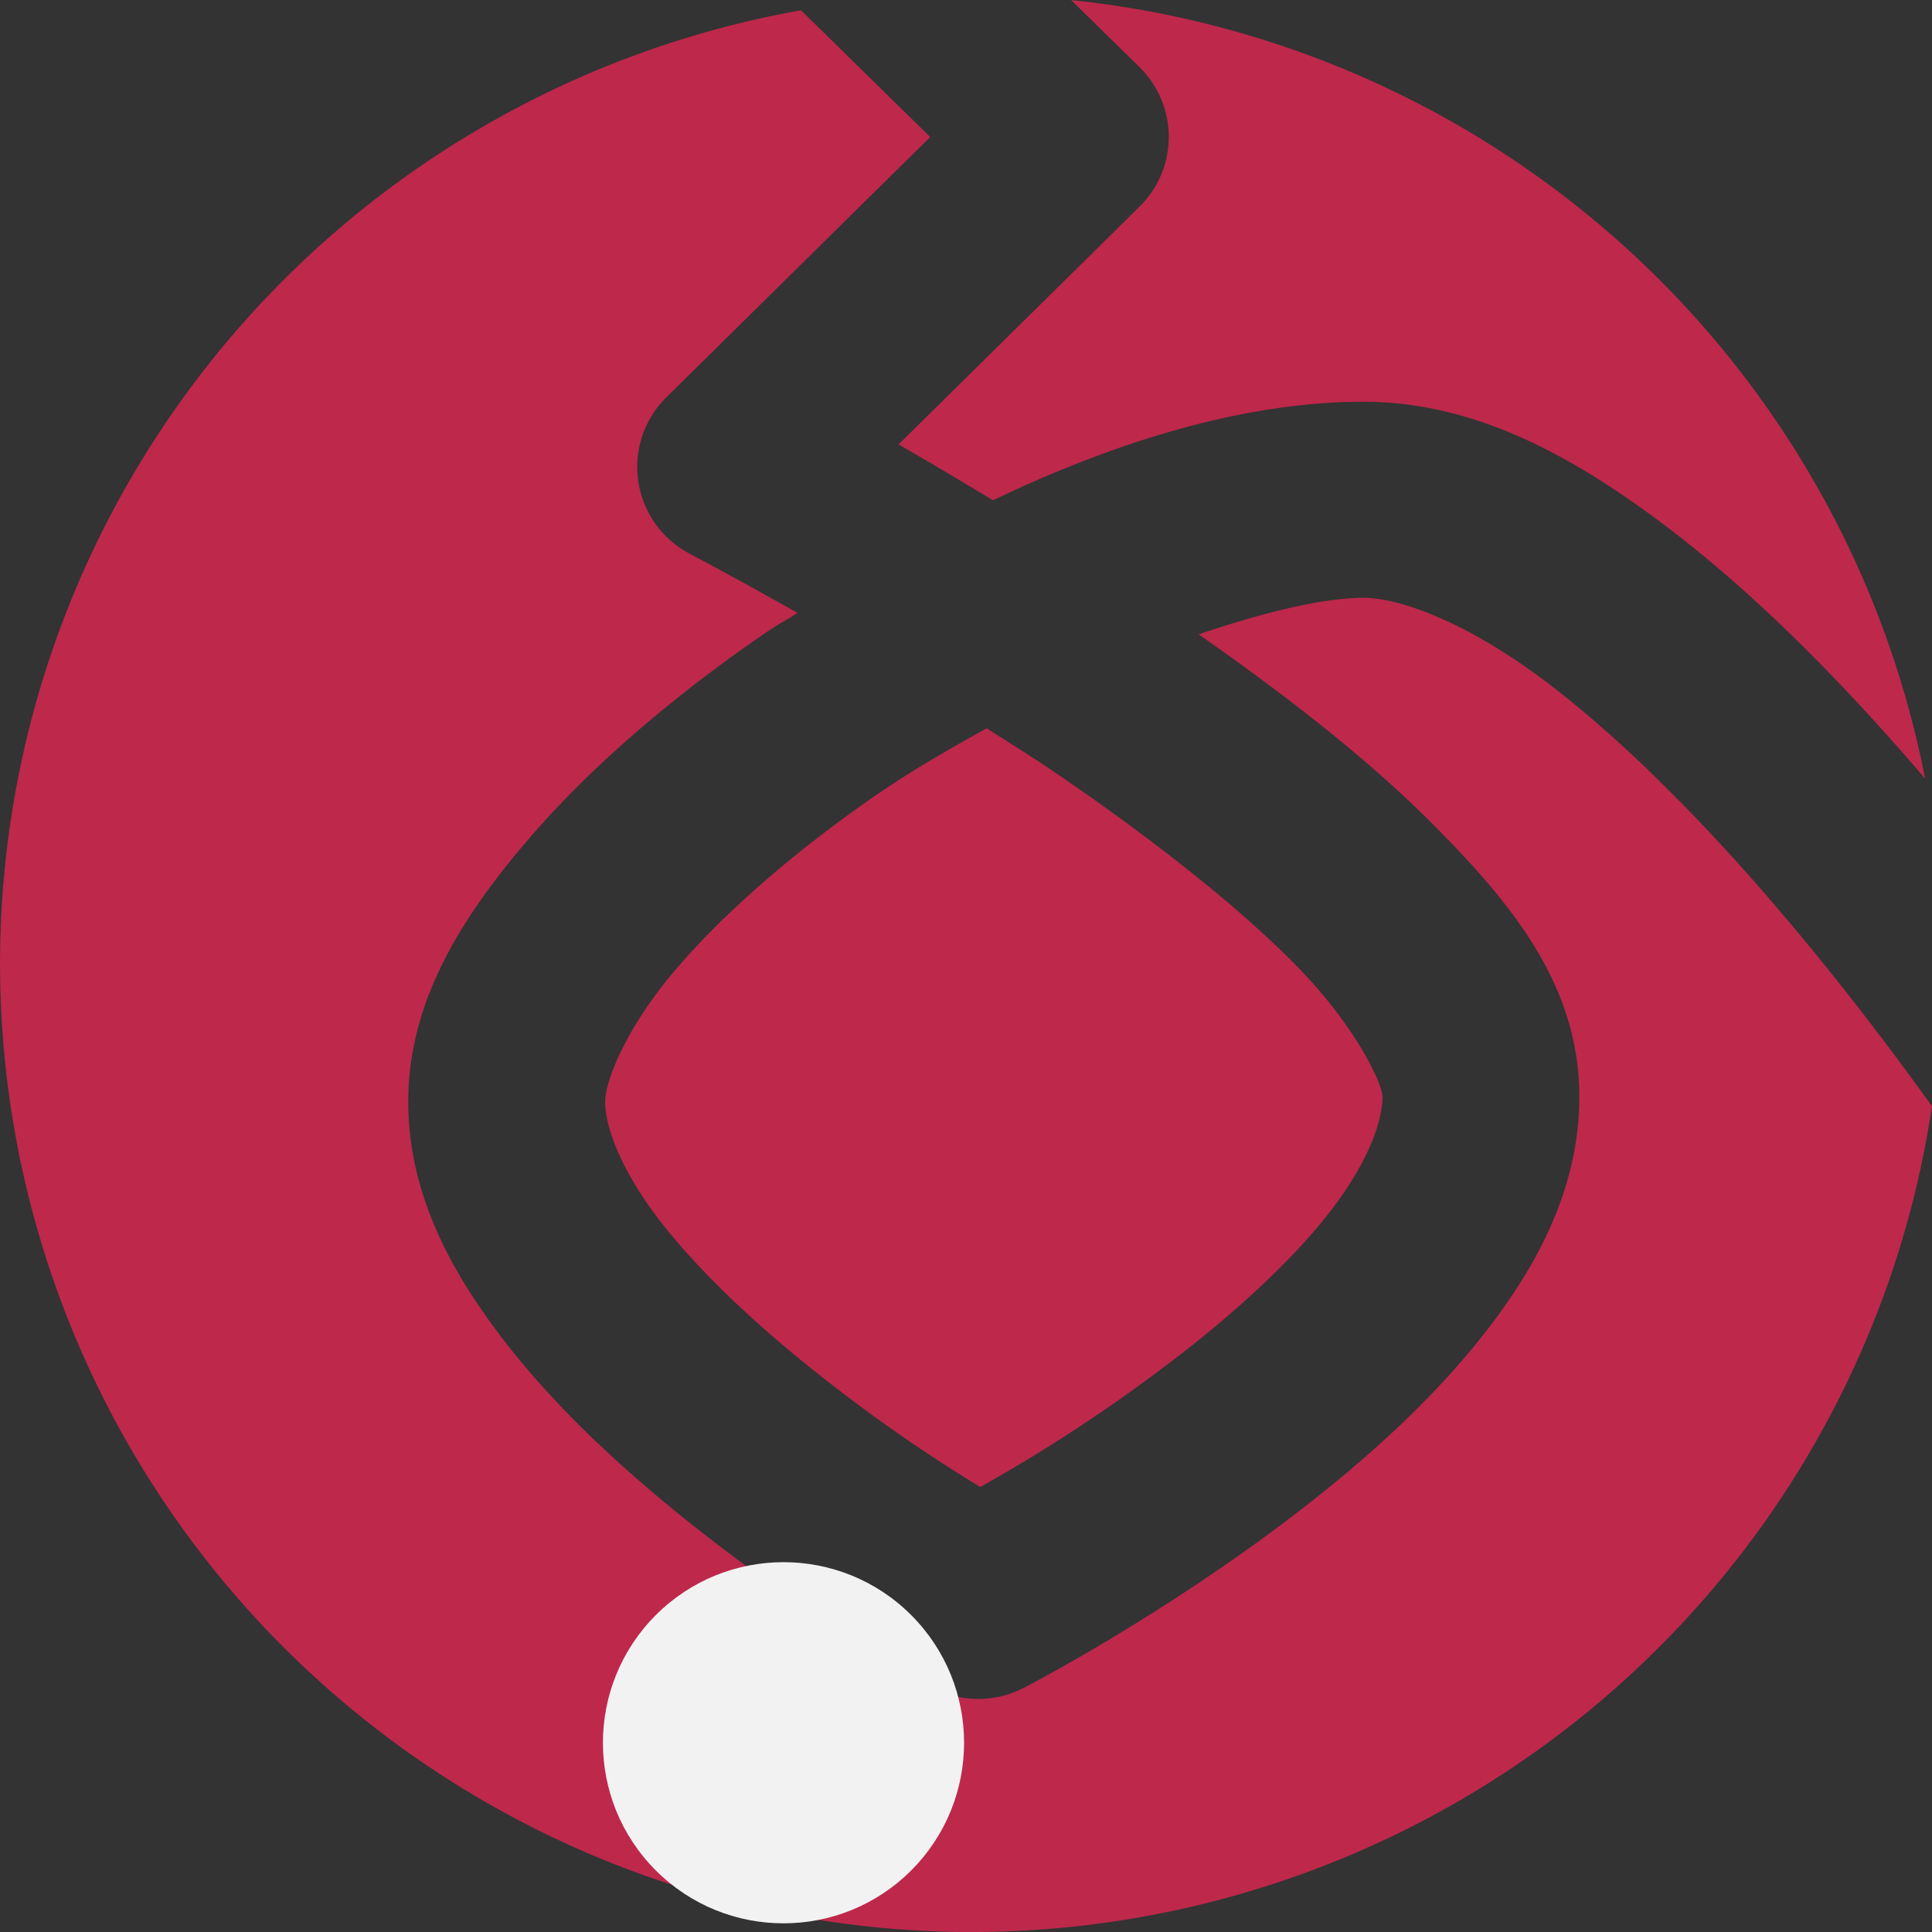 <?xml version="1.0" encoding="UTF-8" standalone="no"?>
<!-- Created with Inkscape (http://www.inkscape.org/) -->

<svg
   xmlns:dc="http://purl.org/dc/elements/1.1/"
   xmlns:cc="http://creativecommons.org/ns#"
   xmlns:rdf="http://www.w3.org/1999/02/22-rdf-syntax-ns#"
   xmlns:svg="http://www.w3.org/2000/svg"
   xmlns="http://www.w3.org/2000/svg"
   xmlns:sodipodi="http://sodipodi.sourceforge.net/DTD/sodipodi-0.dtd"
   xmlns:inkscape="http://www.inkscape.org/namespaces/inkscape"
   width="48"
   height="48"
   viewBox="0 0 48 48"
   id="svg5320"
   version="1.1"
   inkscape:version="0.91 r13725"
   inkscape:export-filename="/home/akaifi/Projects/akaifi.github.io/img/ficon/favicon-48.png"
   inkscape:export-xdpi="90"
   inkscape:export-ydpi="90"
   sodipodi:docname="favicon-48.svg">
  <rect x="0" y="0" width="48" height="48" fill="#333333" stroke="none"/>
  <defs
     id="defs5322" />
  <sodipodi:namedview
     id="base"
     pagecolor="#ffffff"
     bordercolor="#666666"
     borderopacity="1.0"
     inkscape:pageopacity="0.0"
     inkscape:pageshadow="2"
     inkscape:zoom="8"
     inkscape:cx="23.826483"
     inkscape:cy="41.026975"
     inkscape:document-units="px"
     inkscape:current-layer="layer1"
     showgrid="false"
     units="px"
     inkscape:window-width="960"
     inkscape:window-height="1170"
     inkscape:window-x="2040"
     inkscape:window-y="673"
     inkscape:window-maximized="0" />
  <g
     inkscape:label="Layer 1"
     inkscape:groupmode="layer"
     id="layer1"
     transform="translate(0,-1004.362)">
    <path
       style="fill:#be284b;fill-opacity:1;fill-rule:nonzero;stroke:none;stroke-opacity:1"
       d="m 26.613,1004.364 1.695,1.663 a 2.445,2.437 0 0 1 0.005,3.468 l -5.989,5.909 c 0.692,0.394 1.504,0.88 2.347,1.387 3.105,-1.486 6.285,-2.448 9.202,-2.448 2.745,0 5.158,1.329 7.391,2.997 2.233,1.668 4.312,3.782 6.138,5.871 0.145,0.166 0.286,0.331 0.427,0.496 a 24.146,24.064 0 0 0 -21.216,-19.343 z m -6.712,0.253 a 24.146,24.064 0 0 0 -19.9,23.682 24.146,24.064 0 0 0 24.146,24.064 24.146,24.064 0 0 0 23.852,-20.518 c -1.053,-1.467 -2.549,-3.449 -4.284,-5.433 -1.686,-1.927 -3.586,-3.829 -5.385,-5.173 -1.799,-1.344 -3.474,-2.023 -4.458,-2.023 -1.047,0 -2.513,0.375 -4.091,0.906 2.092,1.466 4.165,3.051 5.851,4.75 1.923,1.938 3.599,3.966 3.606,6.716 0.006,2.354 -1.114,4.349 -2.478,6.053 -1.364,1.703 -3.059,3.18 -4.721,4.444 -3.325,2.527 -6.608,4.214 -6.608,4.214 a 2.445,2.437 0 0 1 -2.325,-0.041 c 0,0 -3.081,-1.722 -6.201,-4.248 -1.56,-1.263 -3.15,-2.731 -4.43,-4.404 -1.28,-1.672 -2.332,-3.602 -2.332,-5.872 10e-7,-2.417 1.241,-4.453 2.85,-6.362 1.609,-1.909 3.717,-3.704 6.054,-5.307 0.247,-0.17 0.515,-0.31 0.766,-0.475 -1.533,-0.869 -2.66,-1.462 -2.66,-1.462 a 2.445,2.437 0 0 1 -0.596,-3.896 l 6.554,-6.466 -3.211,-3.15 z m 4.614,17.839 c -0.92,0.509 -1.839,1.037 -2.695,1.624 -2.052,1.408 -3.867,2.987 -5.082,4.429 -1.216,1.442 -1.703,2.731 -1.703,3.226 0,0.642 0.413,1.719 1.33,2.917 0.917,1.198 2.256,2.467 3.625,3.576 1.828,1.481 3.34,2.451 4.365,3.079 1.079,-0.608 2.722,-1.58 4.718,-3.098 1.462,-1.111 2.89,-2.39 3.865,-3.608 0.976,-1.218 1.412,-2.311 1.41,-2.999 -7.21e-4,-0.292 -0.643,-1.739 -2.193,-3.302 -1.55,-1.563 -3.766,-3.266 -6.004,-4.788 -0.556,-0.378 -1.088,-0.702 -1.636,-1.055 z"
       id="path4150"
       inkscape:connector-curvature="0" />
    <circle
       style="fill:#f2f2f2;fill-opacity:1;stroke:none;stroke-width:91.946;stroke-linecap:butt;stroke-linejoin:miter;stroke-miterlimit:4;stroke-dasharray:none;stroke-opacity:1"
       id="path5855"
       cx="754.686"
       cy="727.153"
       r="4.487"
       inkscape:export-xdpi="100.15573"
       inkscape:export-ydpi="100.15573"
       transform="matrix(0.707,0.707,-0.707,0.707,0,0)"
       inkscape:export-filename="/home/akaifi/WWW/akaifiIcon1.png" />
  </g>
</svg>
